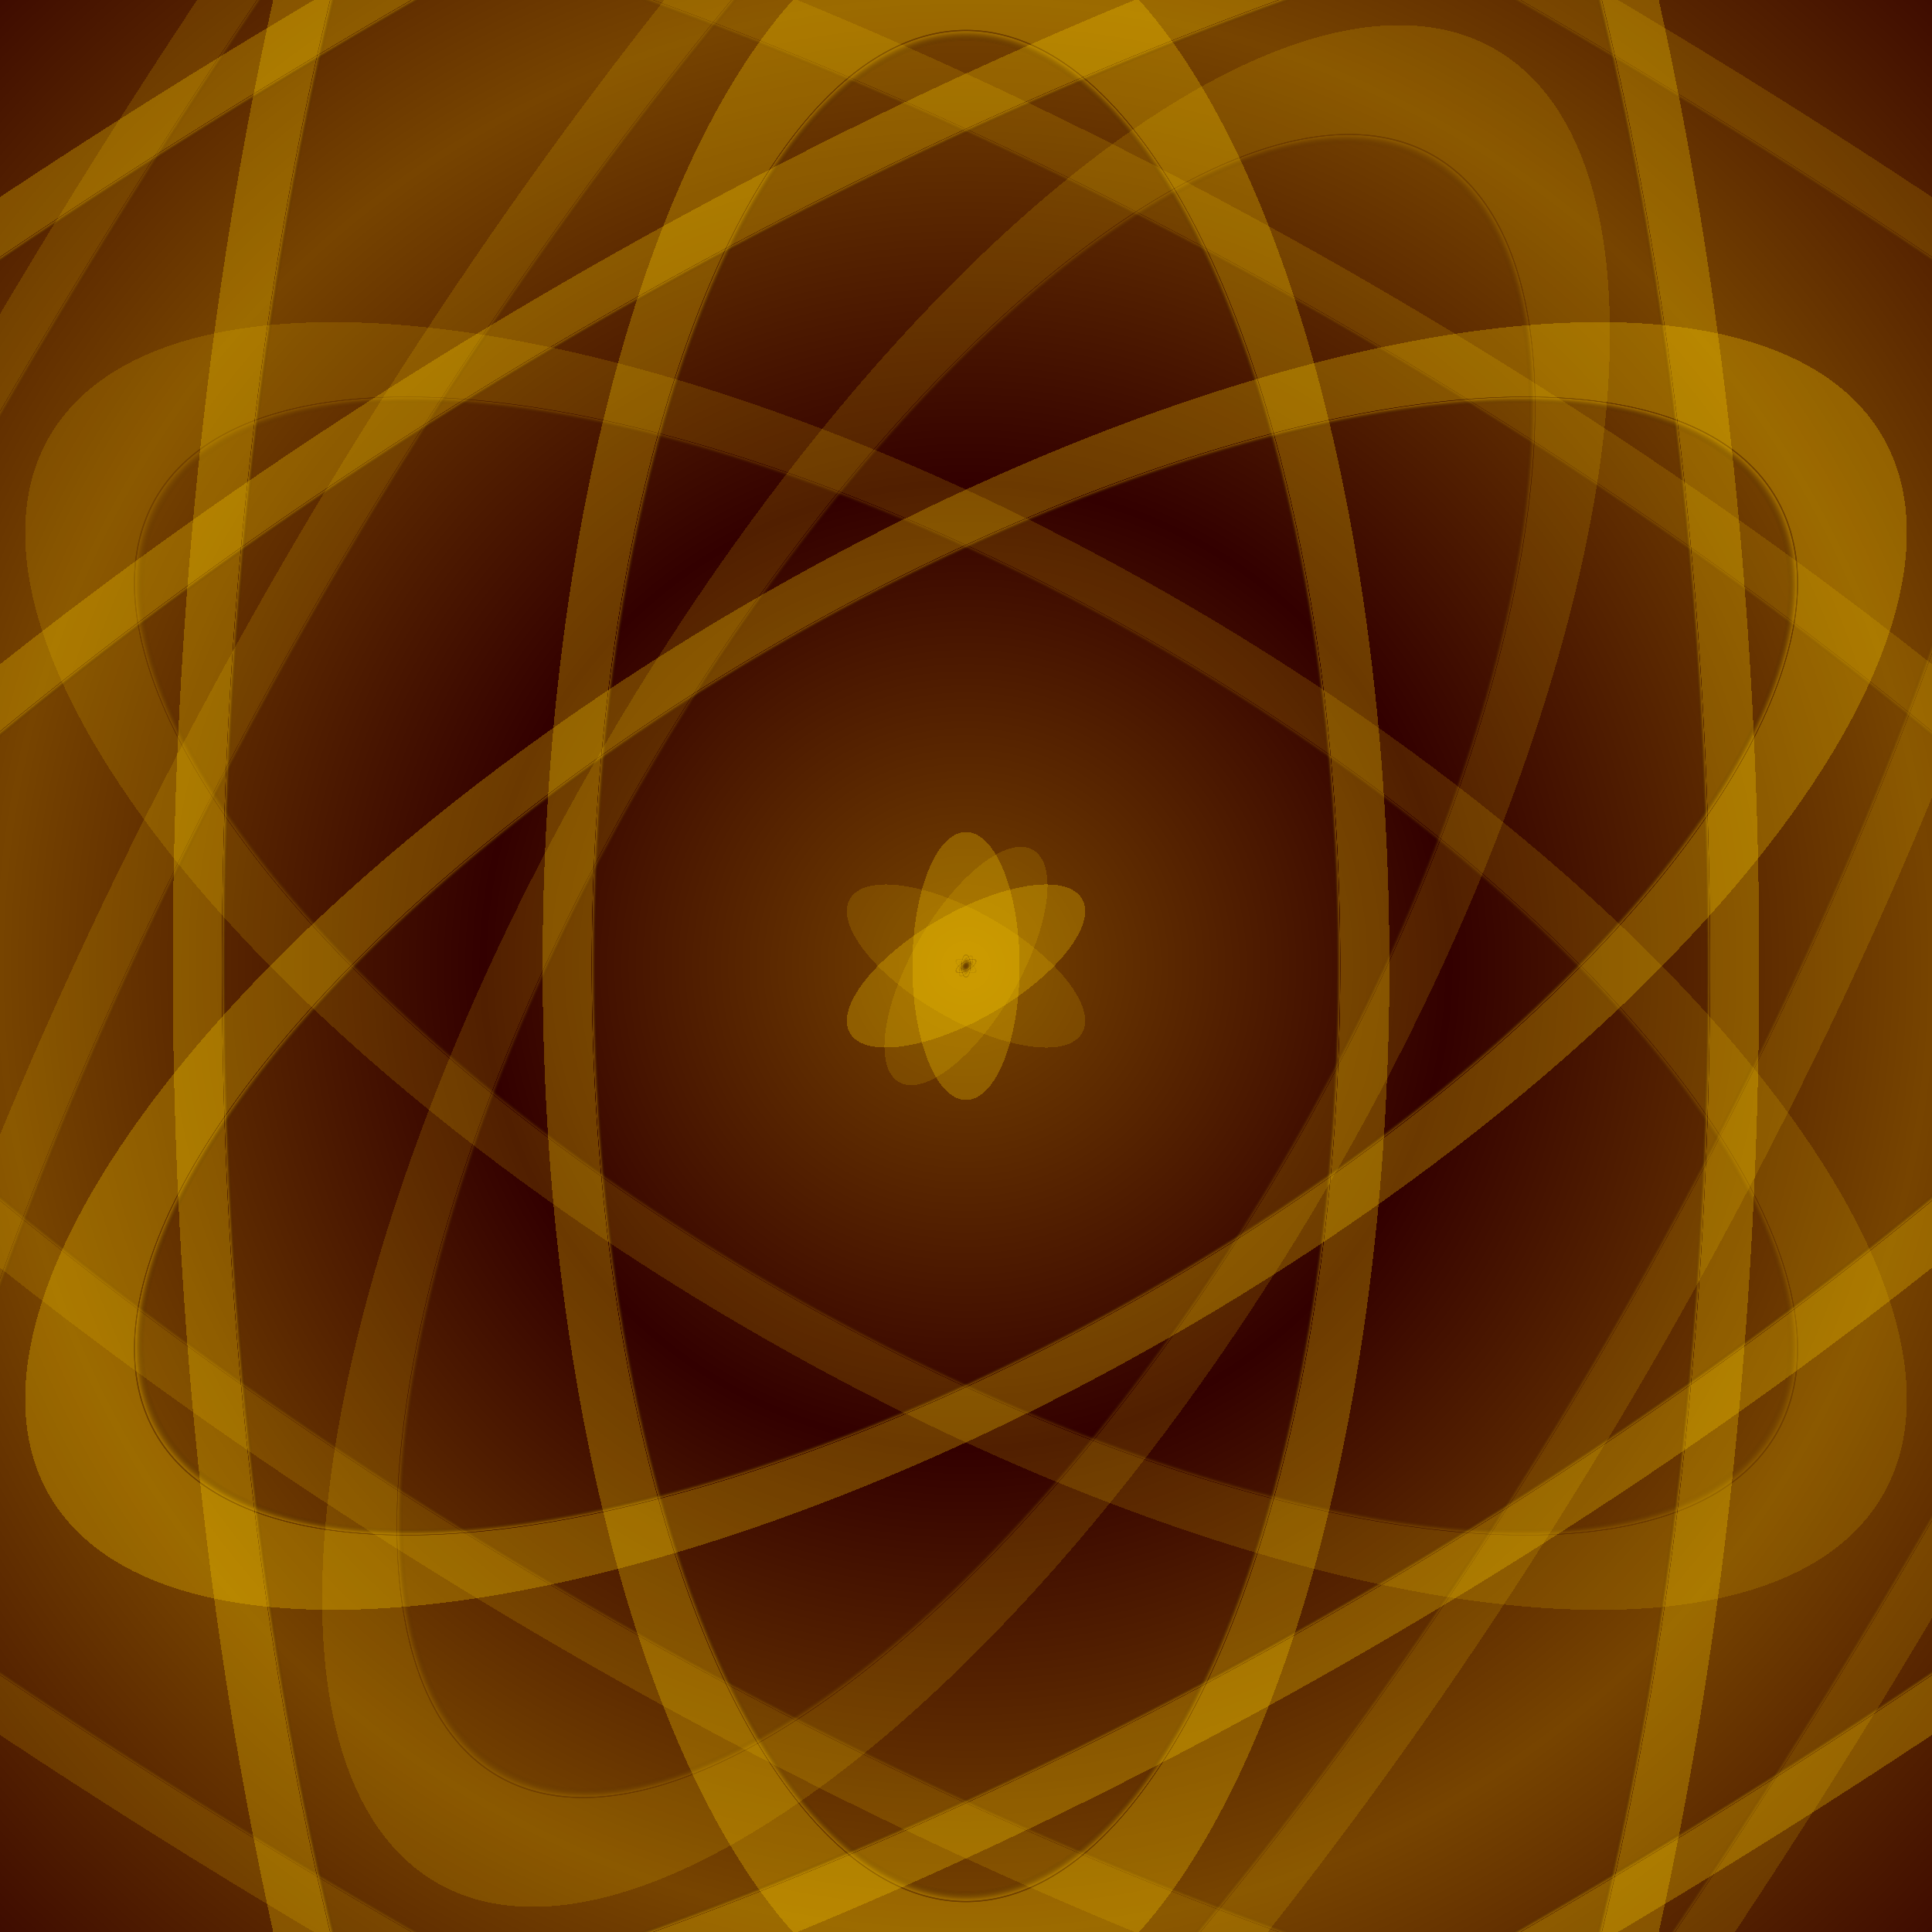 <?xml version="1.0" encoding="UTF-8" standalone="no"?>
<svg
   width="512"
   height="512"
   viewBox="0 0 512 512"
   version="1.1"
   xmlns:xlink="http://www.w3.org/1999/xlink"
   xmlns="http://www.w3.org/2000/svg"
   xmlns:svg="http://www.w3.org/2000/svg"
   xmlns:rdf="http://www.w3.org/1999/02/22-rdf-syntax-ns#"
   xmlns:cc="http://creativecommons.org/ns#"
   xmlns:dc="http://purl.org/dc/elements/1.1/">
  <defs>
    <linearGradient id="fon">
      <stop style="stop-color:#774400;stop-opacity:1" offset="0.000" />
      <stop style="stop-color:#330000;stop-opacity:1" offset="1.000" />
    </linearGradient>
    <linearGradient id="lin">
      <stop style="stop-color:#000000;stop-opacity:0" offset="0.000" />
      <stop style="stop-color:#ffcc00;stop-opacity:1" offset="0.010" />
      <stop style="stop-color:#ffcc00;stop-opacity:1" offset="0.011" />
      <stop style="stop-color:#000000;stop-opacity:0" offset="0.012" />
      <stop style="stop-color:#ffcc00;stop-opacity:1" offset="0.013" />
      <stop style="stop-color:#ffcc00;stop-opacity:1" offset="0.145" />
      <stop style="stop-color:#000000;stop-opacity:0" offset="0.1" />
      <stop style="stop-color:#000000;stop-opacity:0" offset="1.000" />
    </linearGradient>
    <radialGradient xlink:href="#fon" id="rfon" spreadMethod="reflect" gradientUnits="userSpaceOnUse" cx="256" cy="256" fx="256" fy="256" r="128"/>
    <radialGradient xlink:href="#lin" id="start" spreadMethod="repeat" gradientUnits="userSpaceOnUse" cx="0" cy="0" fx="0" fy="0" r="245"/>
    <radialGradient xlink:href="#start" id="000" gradientTransform="translate(256 256) rotate(0)   scale(0.4 1)"/>
    <radialGradient xlink:href="#start" id="001" gradientTransform="translate(256 256) rotate(30)  scale(0.4 1)"/>
    <radialGradient xlink:href="#start" id="002" gradientTransform="translate(256 256) rotate(60)  scale(0.4 1)"/>
    <radialGradient xlink:href="#start" id="003" gradientTransform="translate(256 256) rotate(90)  scale(0.4 1)"/>
    <radialGradient xlink:href="#start" id="004" gradientTransform="translate(256 256) rotate(120) scale(0.4 1)"/>
    <radialGradient xlink:href="#start" id="005" gradientTransform="translate(256 256) rotate(150) scale(0.4 1)"/>
    <radialGradient xlink:href="#start" id="006" gradientTransform="translate(256 256) rotate(180) scale(0.4 1)"/>
    <radialGradient xlink:href="#start" id="007" gradientTransform="translate(256 256) rotate(210) scale(0.4 1)"/>
    <radialGradient xlink:href="#start" id="008" gradientTransform="translate(256 256) rotate(240) scale(0.4 1)"/>
    <radialGradient xlink:href="#start" id="009" gradientTransform="translate(256 256) rotate(270) scale(0.4 1)"/>
    <radialGradient xlink:href="#start" id="010" gradientTransform="translate(256 256) rotate(300) scale(0.4 1)"/>
    <radialGradient xlink:href="#start" id="011" gradientTransform="translate(256 256) rotate(330) scale(0.4 1)"/>
  </defs>
    <rect y="0" x="0" height="512" width="512" style="opacity:1;fill:url(#rfon)"/>
    <rect y="0" x="0" height="512" width="512" style="opacity:0.15;fill:url(#000)"/>
    <rect y="0" x="0" height="512" width="512" style="opacity:0.15;fill:url(#001)"/>
    <rect y="0" x="0" height="512" width="512" style="opacity:0.15;fill:url(#002)"/>
    <rect y="0" x="0" height="512" width="512" style="opacity:0.15;fill:url(#003)"/>
    <rect y="0" x="0" height="512" width="512" style="opacity:0.15;fill:url(#004)"/>
    <rect y="0" x="0" height="512" width="512" style="opacity:0.15;fill:url(#005)"/>
    <rect y="0" x="0" height="512" width="512" style="opacity:0.15;fill:url(#006)"/>
    <rect y="0" x="0" height="512" width="512" style="opacity:0.15;fill:url(#007)"/>
    <rect y="0" x="0" height="512" width="512" style="opacity:0.15;fill:url(#008)"/>
    <rect y="0" x="0" height="512" width="512" style="opacity:0.15;fill:url(#009)"/>
    <rect y="0" x="0" height="512" width="512" style="opacity:0.15;fill:url(#001)"/>
    <rect y="0" x="0" height="512" width="512" style="opacity:0.15;fill:url(#011)"/>
</svg>


